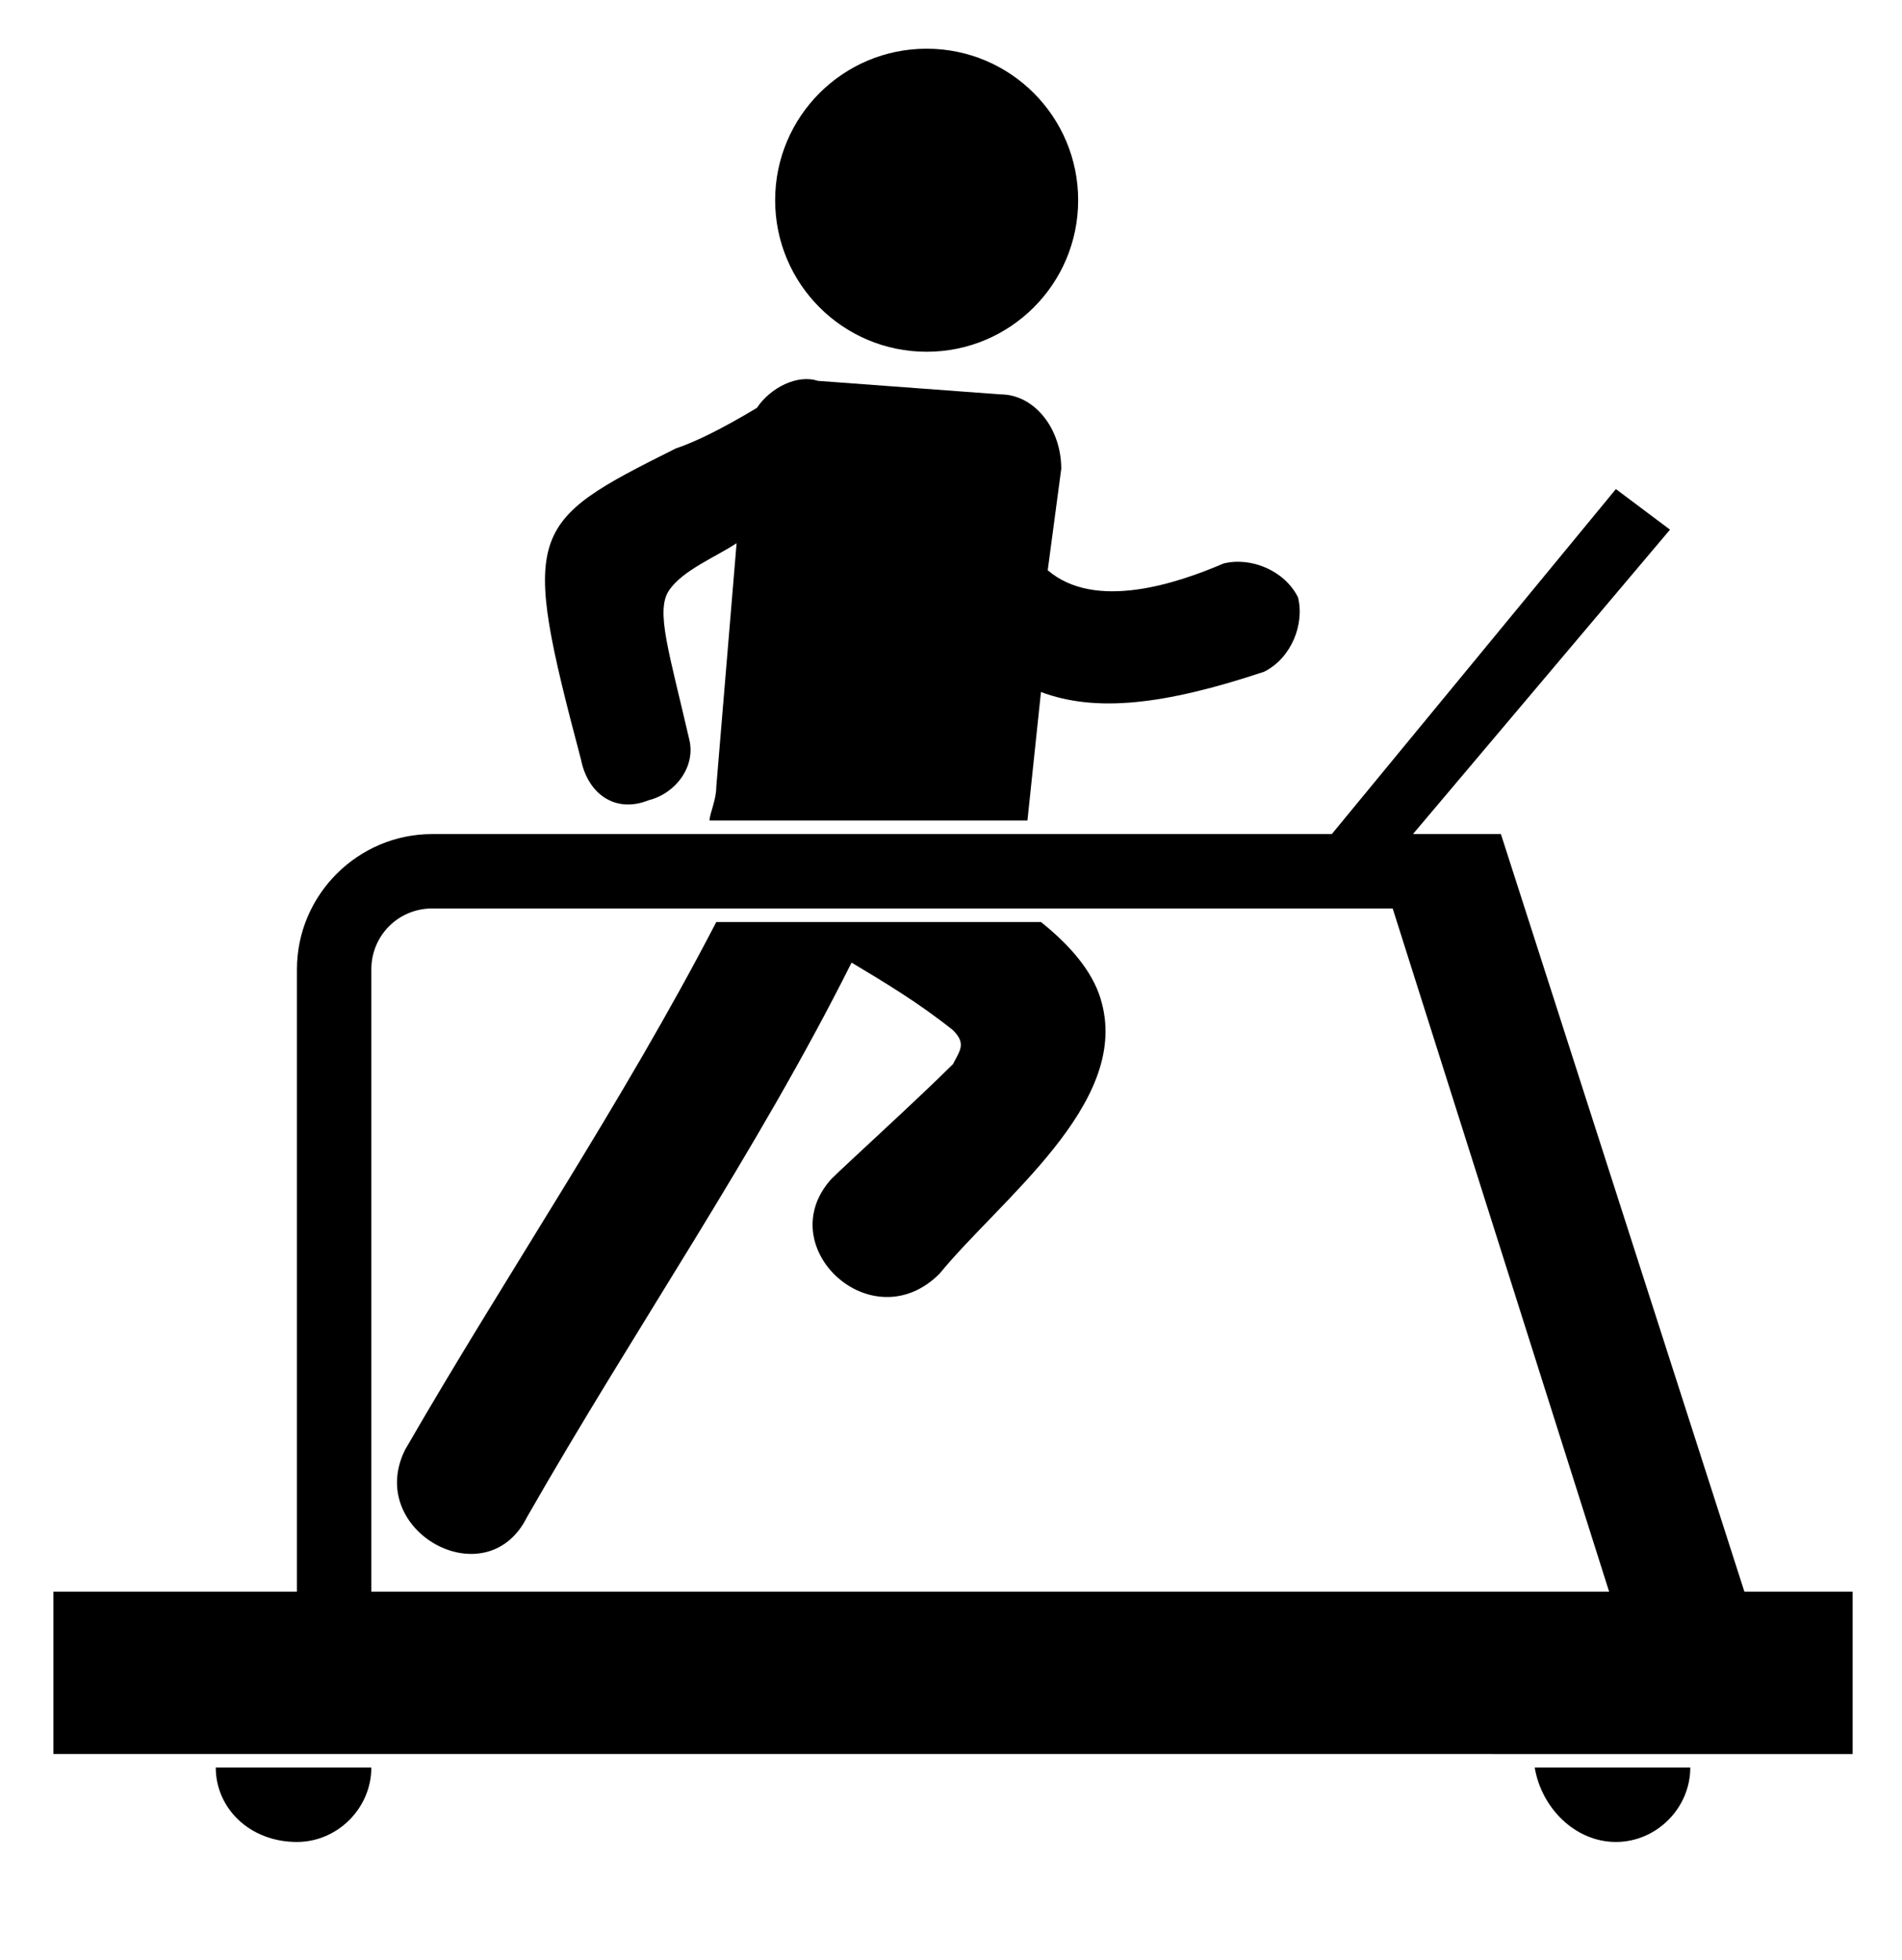 <?xml version="1.0" encoding="utf-8"?>
<!-- Generator: Adobe Illustrator 22.0.1, SVG Export Plug-In . SVG Version: 6.00 Build 0)  -->
<svg version="1.1" id="Layer_1" xmlns="http://www.w3.org/2000/svg" xmlns:xlink="http://www.w3.org/1999/xlink" x="0px" y="0px"
	 viewBox="0 0 281.2 289.7" style="enable-background:new 0 0 281.2 289.7;" xml:space="preserve">
<g>
	<path d="M7.9,235.3h36v-92c0-11,9-20,20-20h133l42-51l8,6l-38,45h13l36,112h16v24H7.9V235.3z M237.9,235.3l-32-101h-142
		c-5,0-9,4-9,9v92H237.9z"/>
	<path d="M54.9,261.3c0,6-5,11-11,11c-7,0-12-5-12-11H54.9z"/>
	<path d="M249.9,261.3c0,6-5,11-11,11s-11-5-12-11H249.9z"/>
	<circle cx="137" cy="29.6" r="22.4"/>
	<path d="M153.9,136.3c5,4,8,8,9,12c4,15-15,29-24,40c-10,10-25-4-16-14c2-2,13-12,18-17c1-2,2-3,0-5c-5-4-10-7-15-10
		c-14,28-32,54-48,82c-6,12-24,2-18-10c15-26,32-51,46-78H153.9z"/>
	<path d="M120.9,56.3l27,2c5,0,9,5,9,11l-2,15c7,6,19,2,26-1c4-1,9,1,11,5c1,4-1,9-5,11c-15,5-25,6-33,3l-2,19l0,0h-47c0-1,1-3,1-5
		l3-36c-3,2-8,4-10,7s0,9,3,22c1,4-2,8-6,9c-5,2-9-1-10-6c-9-34-8-35,14-46c3-1,7-3,12-6C113.9,57.3,117.9,55.3,120.9,56.3z"/>
</g>
</svg>
